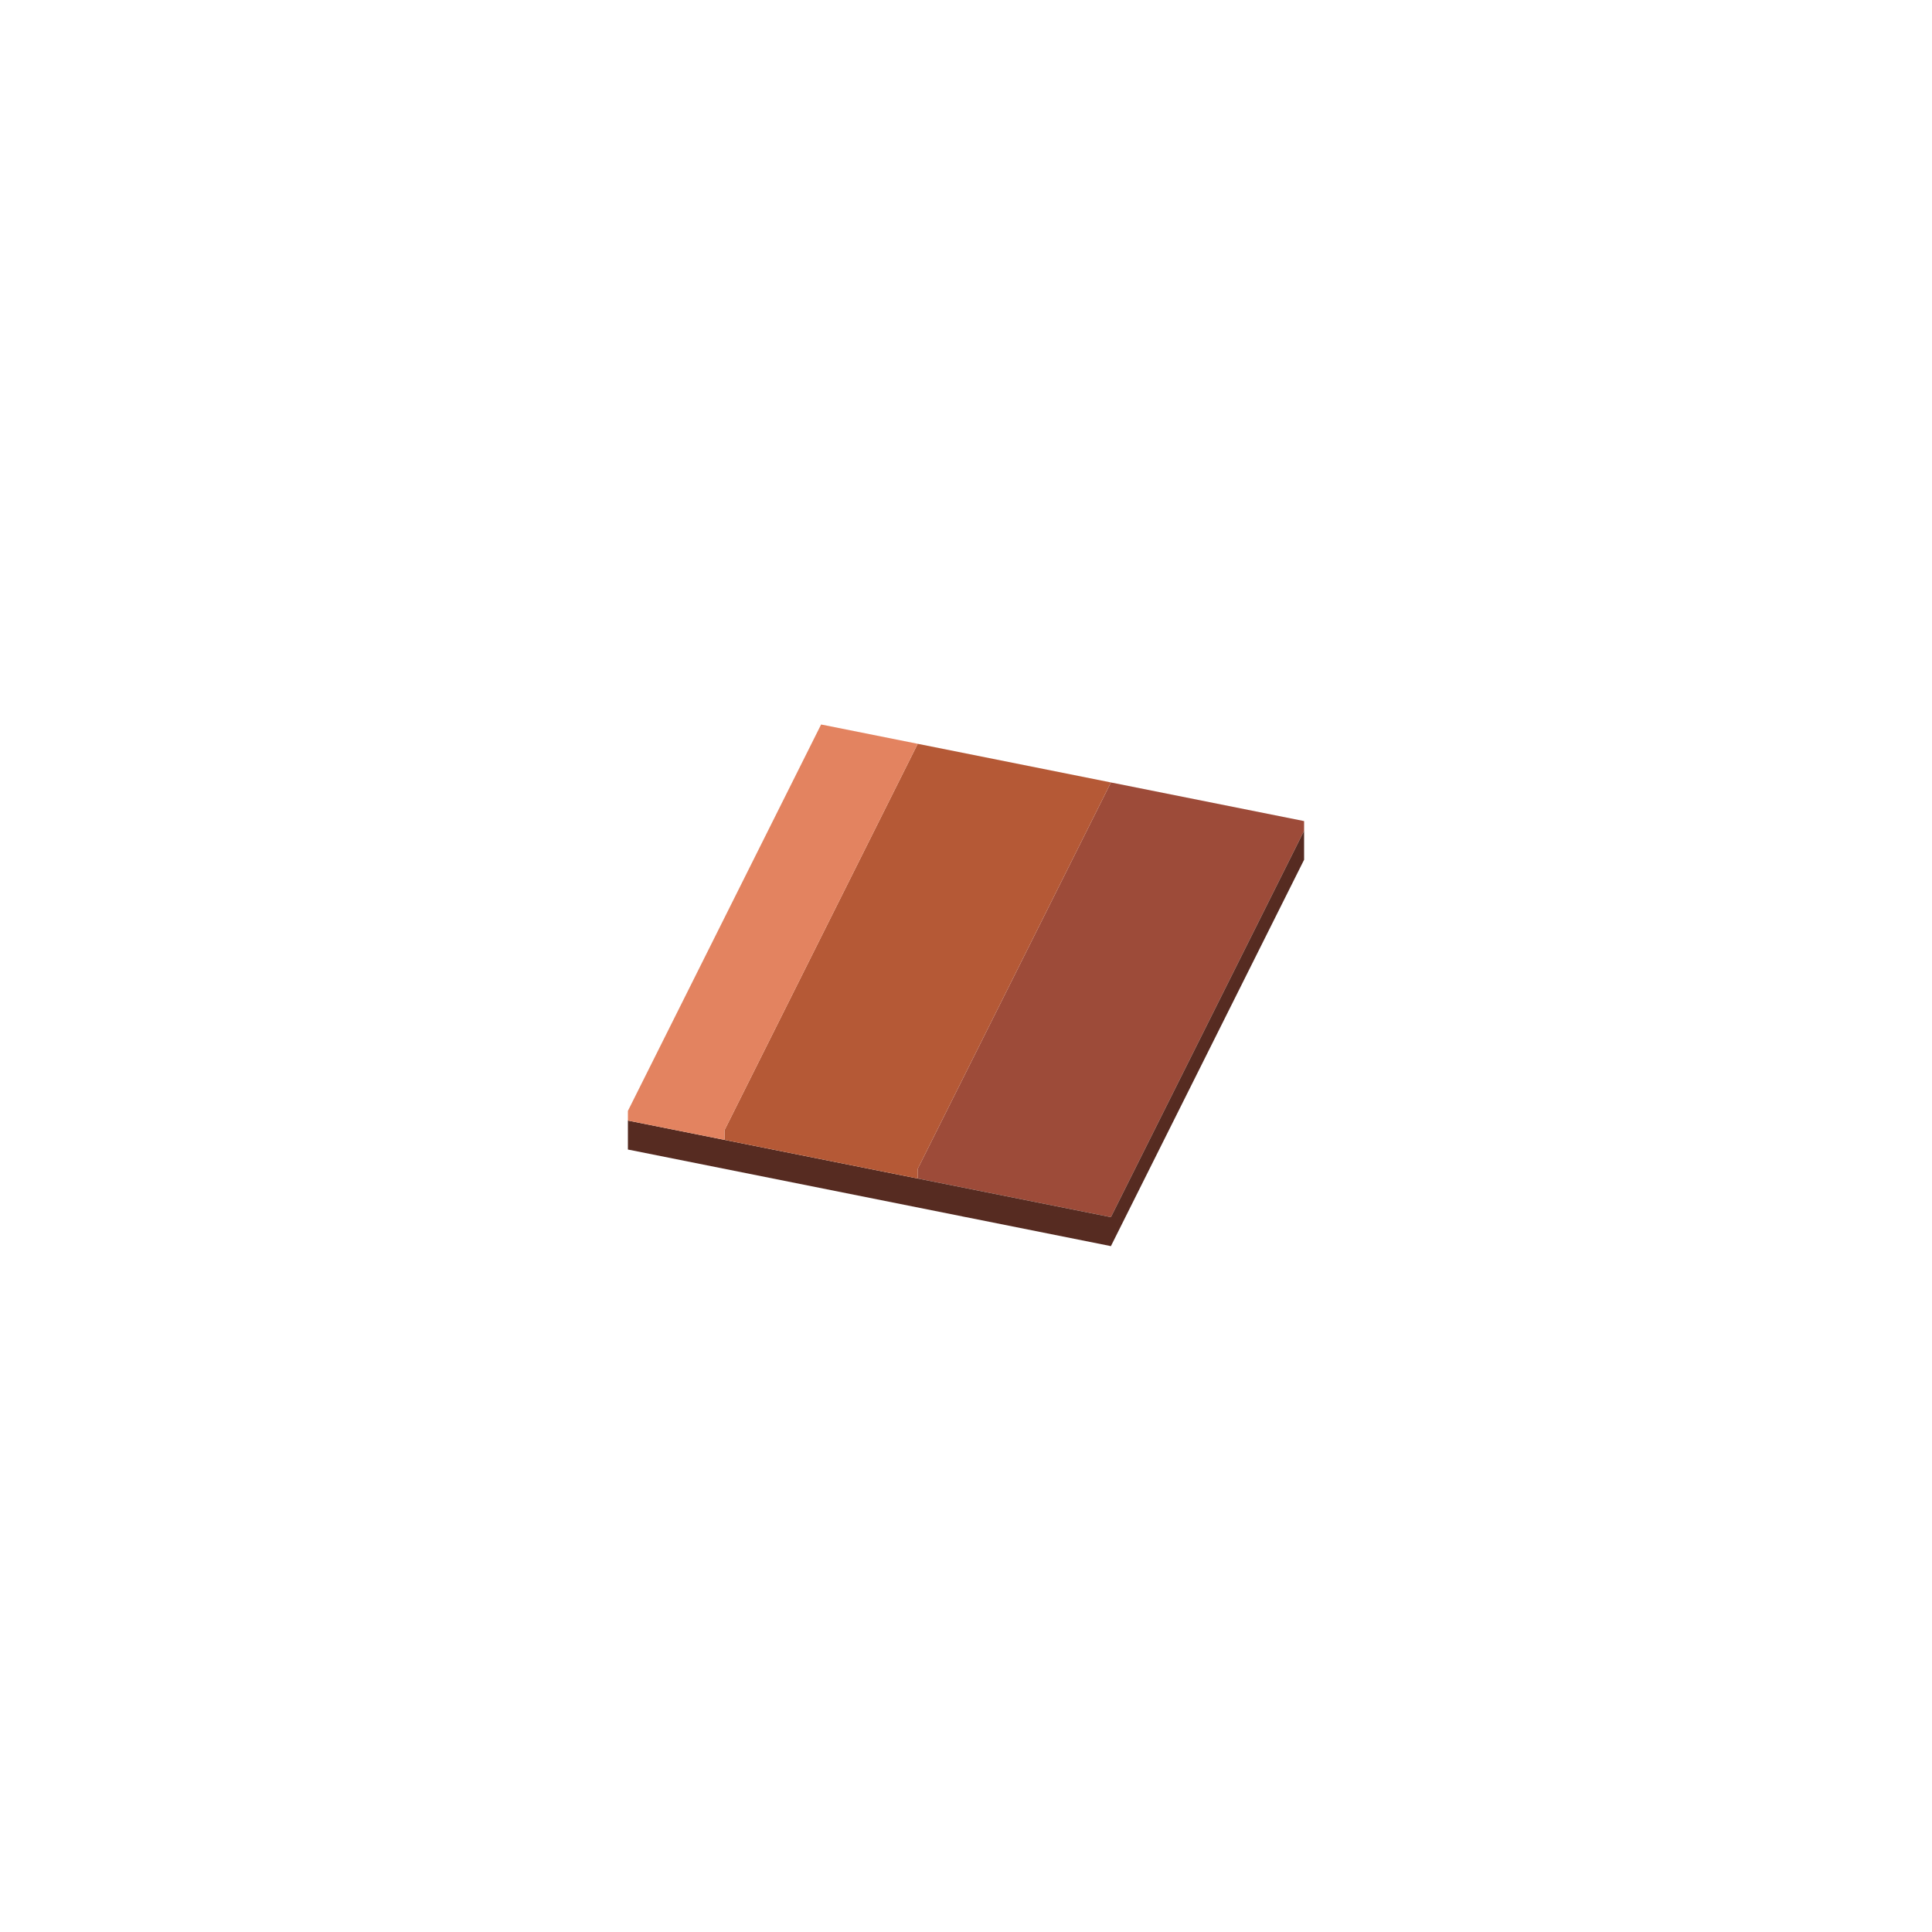 <svg xmlns="http://www.w3.org/2000/svg" fill="none" viewBox="0 0 200 200" height="200" width="200">
<path fill="#9D4B39" d="M95 122L115 126L135 86V85L115 81L95 121V122Z"></path>
<path fill="#562B21" d="M115 129L135 89V86L115 126L65 116V119L115 129Z"></path>
<path fill="#B55936" d="M95 77L115 81L95 121V122L75 118V117L95 77Z"></path>
<path fill="#E38360" d="M85 75L95 77L75 117V118L65 116V115L85 75Z"></path>
</svg>
